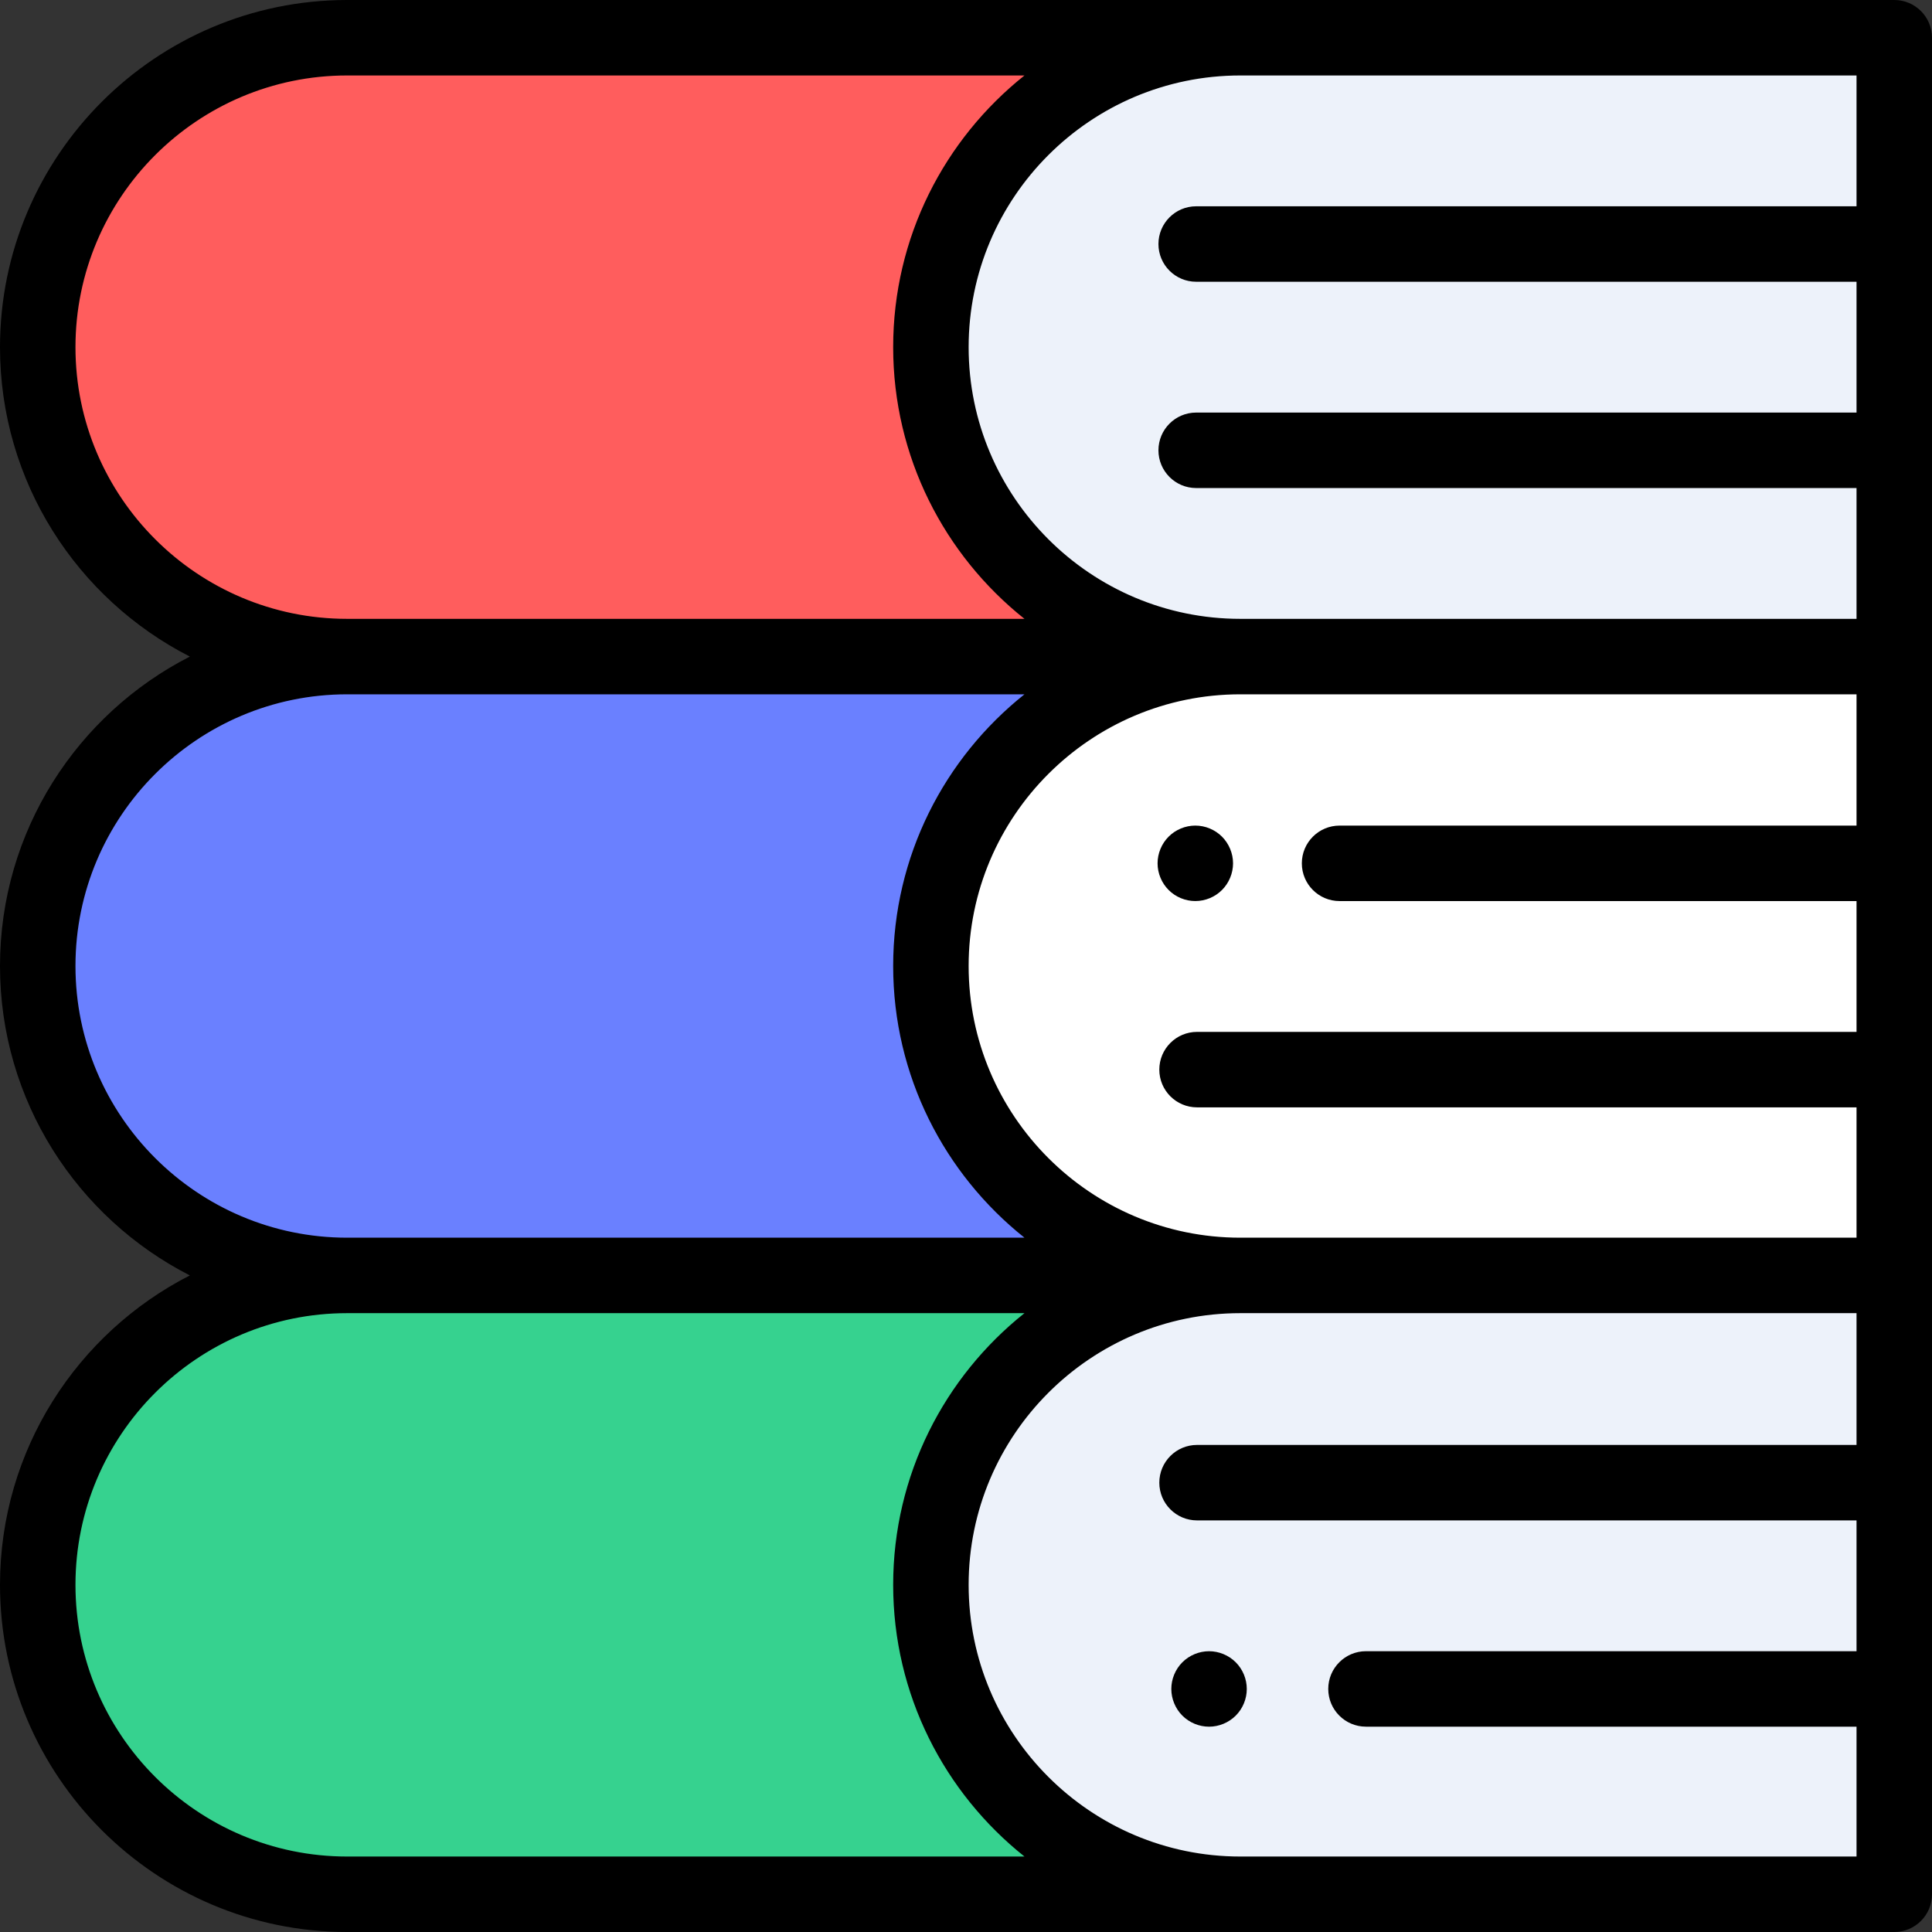 <svg height="512pt" viewBox="0 0 512 512" width="512pt" xmlns="http://www.w3.org/2000/svg"><rect x="0" y="0" width="512" height="512" fill="#333333" stroke="none"/><path d="m502 502h-410c-45.285 0-82-36.715-82-82s36.715-82 82-82h410zm0 0" fill="#36d28f"/><path d="m502 502h-173.301c-45.285 0-82-36.715-82-82s36.715-82 82-82h173.301zm0 0" fill="#edf2fa"/><path d="m502 338h-410c-45.285 0-82-36.715-82-82s36.715-82 82-82h410zm0 0" fill="#6a80ff"/><path d="m502 338h-173.301c-45.285 0-82-36.715-82-82s36.715-82 82-82h173.301zm0 0" fill="#fff"/><path d="m502 174h-410c-45.285 0-82-36.715-82-82s36.715-82 82-82h410zm0 0" fill="#ff5d5d"/><path d="m502 174h-173.301c-45.285 0-82-36.715-82-82s36.715-82 82-82h173.301zm0 0" fill="#edf2fa"/><path d="m502 0h-410c-50.73 0-92 41.27-92 92 0 35.73 20.477 66.77 50.312 82-29.836 15.23-50.312 46.27-50.312 82s20.477 66.77 50.312 82c-29.836 15.23-50.312 46.27-50.312 82 0 50.73 41.27 92 92 92h410c5.523 0 10-4.477 10-10v-492c0-5.523-4.477-10-10-10zm-245.301 256c0-39.699 32.301-72 72-72h163.301v34.793h-137c-5.523 0-10 4.477-10 10 0 5.523 4.477 10 10 10h137v34.668h-174.77c-5.523 0-10 4.477-10 10 0 5.523 4.477 10 10 10h174.77v34.539h-163.301c-39.699 0-72-32.301-72-72zm235.301-236v34.668h-175c-5.523 0-10 4.477-10 10 0 5.523 4.477 10 10 10h175v34.668h-175c-5.523 0-10 4.477-10 10 0 5.52 4.477 10 10 10h175v34.664h-163.301c-39.699 0-72-32.301-72-72s32.301-72 72-72zm-472 72c0-39.699 32.301-72 72-72h179.496c-21.188 16.867-34.797 42.875-34.797 72s13.609 55.133 34.797 72h-179.496c-39.699 0-72-32.301-72-72zm0 164c0-39.699 32.301-72 72-72h179.496c-21.188 16.867-34.797 42.875-34.797 72s13.609 55.133 34.797 72h-179.496c-39.699 0-72-32.301-72-72zm72 236c-39.699 0-72-32.301-72-72s32.301-72 72-72h179.496c-21.188 16.867-34.797 42.875-34.797 72s13.609 55.133 34.797 72zm236.699 0c-39.699 0-72-32.301-72-72s32.301-72 72-72h163.301v34.922h-174.77c-5.523 0-10 4.477-10 10 0 5.52 4.477 10 10 10h174.77v34.664h-130c-5.523 0-10 4.477-10 10 0 5.523 4.477 10 10 10h130v34.414zm0 0"/><path d="m320.41 437.59c-2.629 0-5.211 1.07-7.07 2.93s-2.93 4.43-2.93 7.07c0 2.629 1.07 5.211 2.93 7.07s4.441 2.93 7.07 2.93 5.211-1.07 7.07-2.93c1.871-1.859 2.93-4.441 2.93-7.07s-1.059-5.211-2.93-7.07c-1.859-1.859-4.43-2.93-7.07-2.93zm0 0"/><path d="m316.77 238.789c2.629 0 5.211-1.059 7.07-2.93 1.859-1.859 2.93-4.438 2.93-7.07 0-2.629-1.07-5.199-2.93-7.07-1.859-1.859-4.441-2.93-7.07-2.93-2.629 0-5.211 1.07-7.07 2.93s-2.93 4.441-2.93 7.07c0 2.641 1.07 5.211 2.93 7.07 1.859 1.871 4.441 2.93 7.07 2.93zm0 0"/></svg>